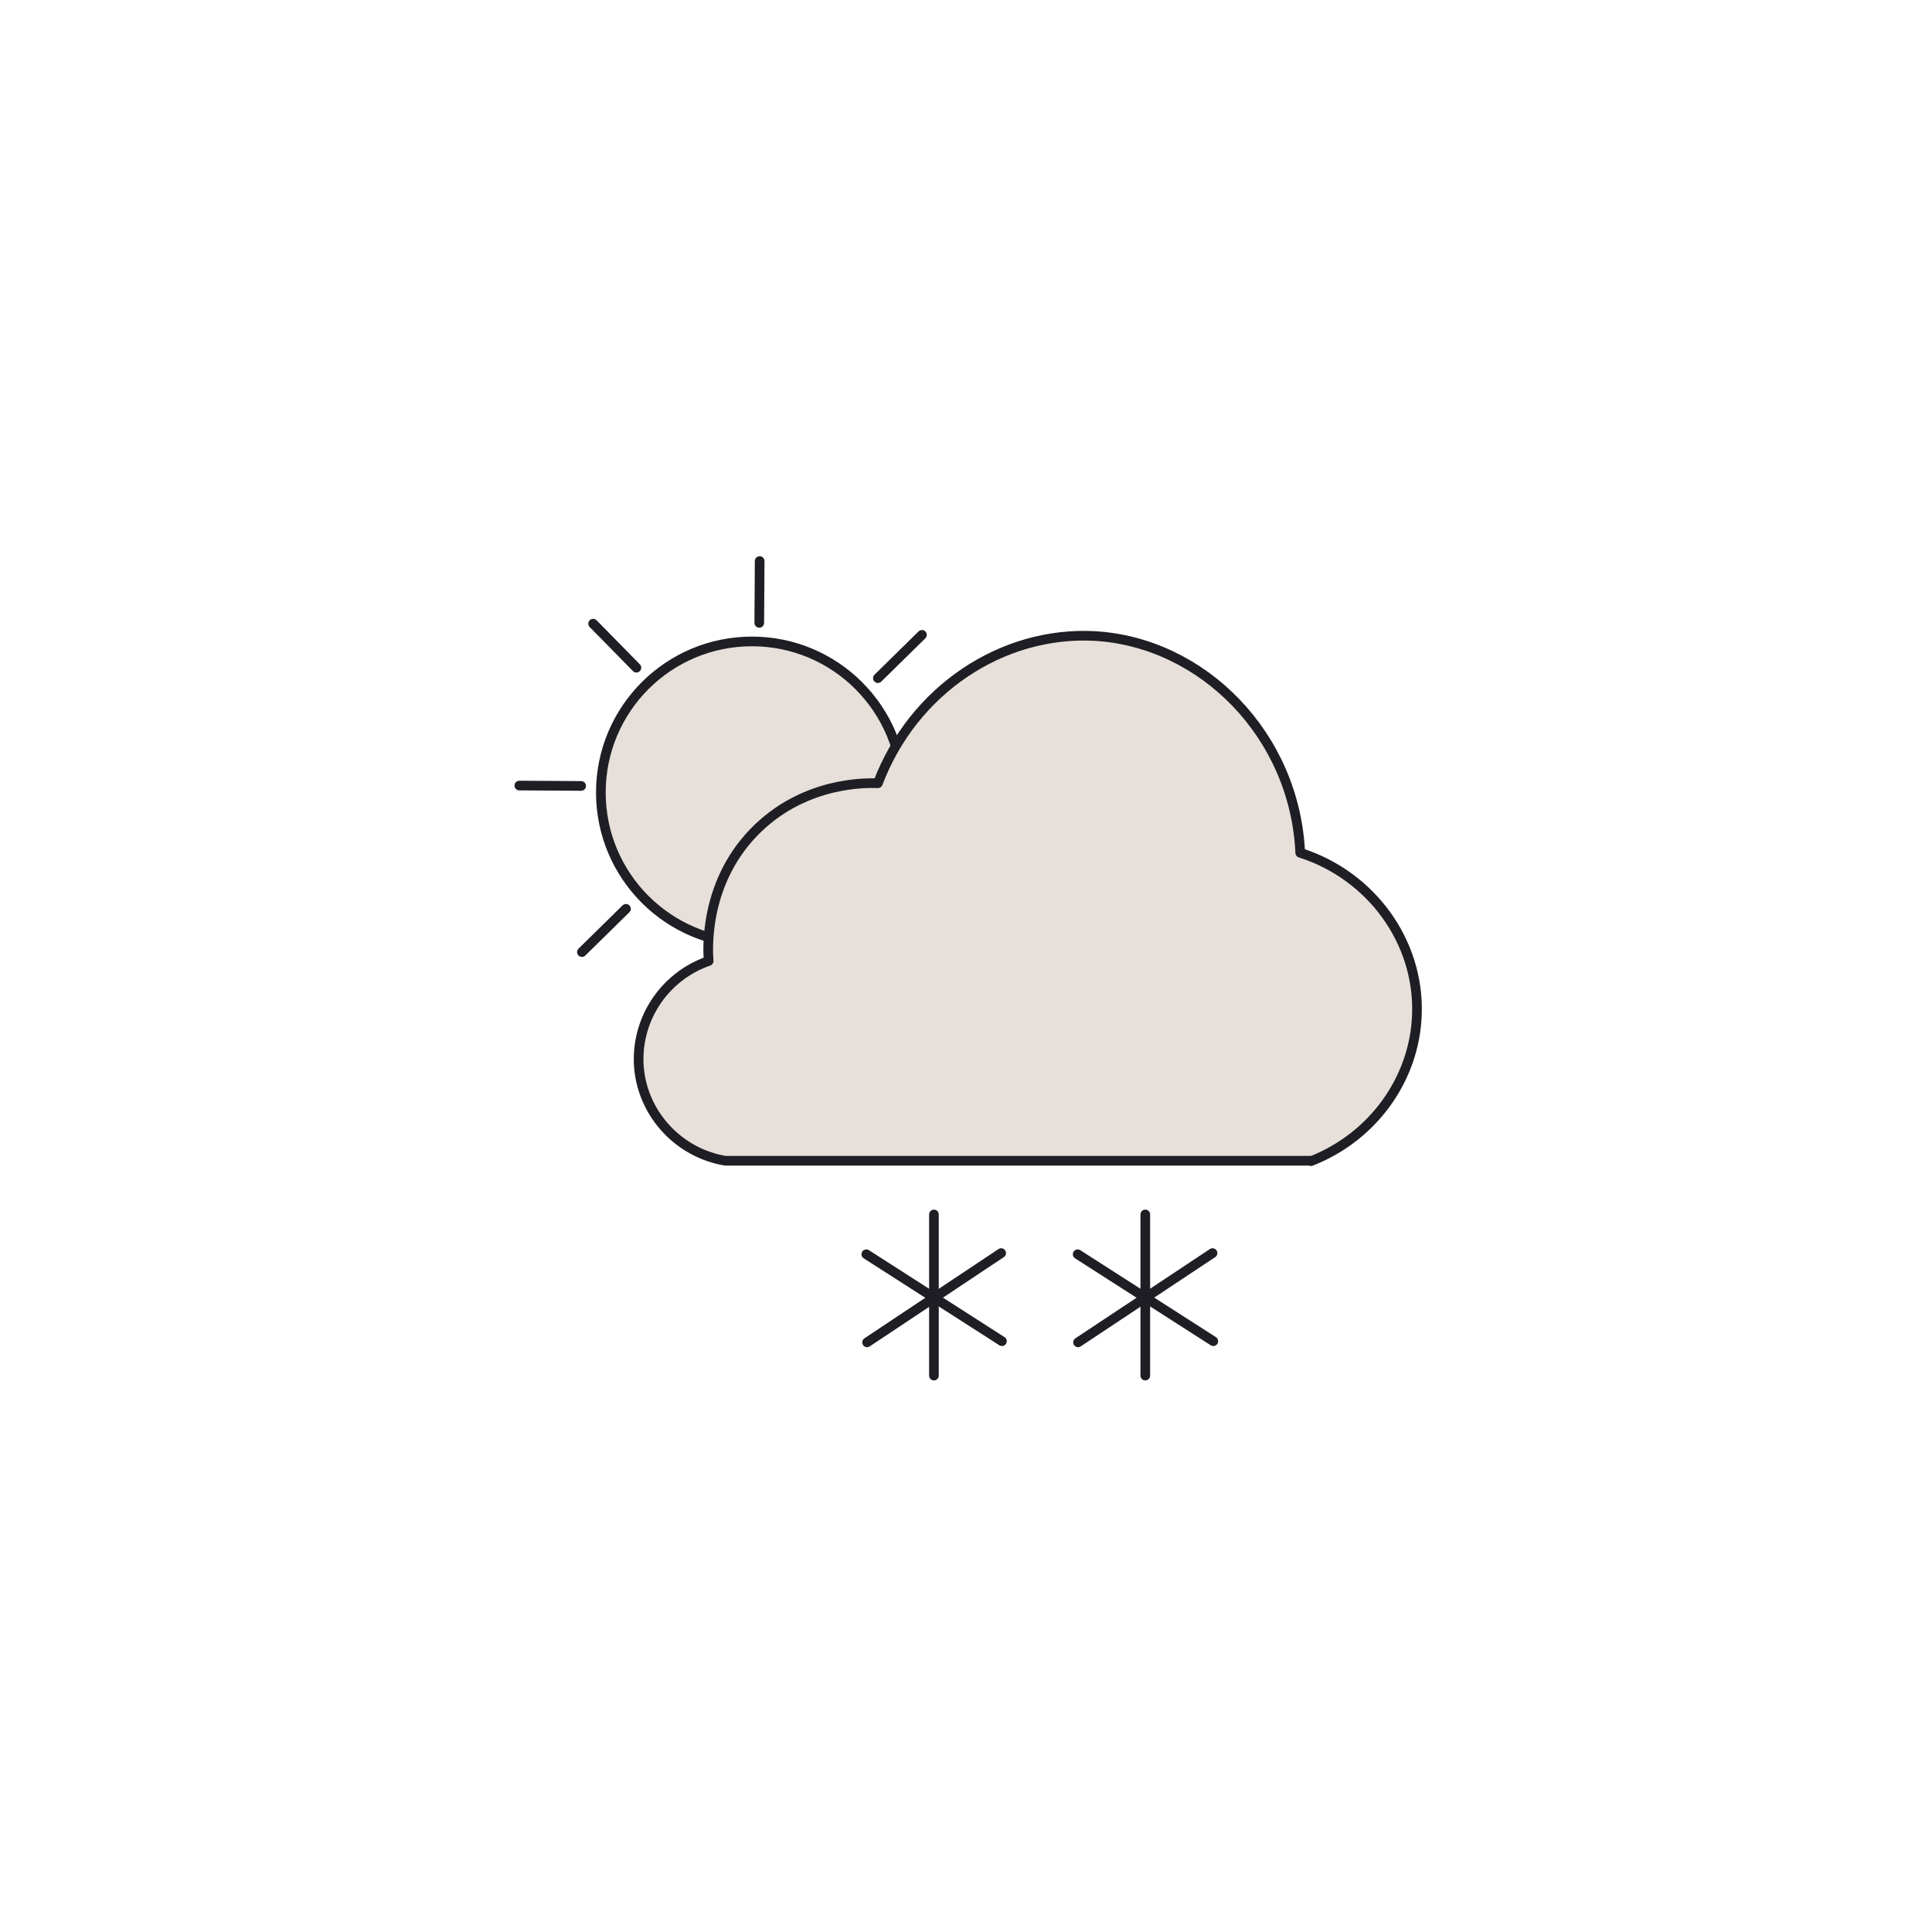 <?xml version="1.0" encoding="UTF-8"?>
<svg id="Layer_3" data-name="Layer 3" xmlns="http://www.w3.org/2000/svg" viewBox="0 0 50 50">
  <defs>
    <style>
      .cls-1 {
        fill: #e7e0da;
        stroke: #1e1e24;
        stroke-linecap: round;
        stroke-linejoin: round;
        stroke-width: .25px;
      }
    </style>
  </defs>
  <g>
    <g>
      <circle class="cls-1" cx="19.46" cy="20.51" r="3.91"/>
      <g>
        <g id="_Radial_Repeat_" data-name="&amp;lt;Radial Repeat&amp;gt;">
          <line class="cls-1" x1="15.04" y1="20.34" x2="13.44" y2="20.33"/>
        </g>
        <g id="_Radial_Repeat_-2" data-name="&amp;lt;Radial Repeat&amp;gt;">
          <line class="cls-1" x1="16.47" y1="17.28" x2="15.35" y2="16.14"/>
        </g>
        <g id="_Radial_Repeat_-3" data-name="&amp;lt;Radial Repeat&amp;gt;">
          <line class="cls-1" x1="19.65" y1="16.12" x2="19.66" y2="14.52"/>
        </g>
        <g id="_Radial_Repeat_-4" data-name="&amp;lt;Radial Repeat&amp;gt;">
          <line class="cls-1" x1="22.72" y1="17.55" x2="23.86" y2="16.43"/>
        </g>
        <g id="_Radial_Repeat_-5" data-name="&amp;lt;Radial Repeat&amp;gt;">
          <line class="cls-1" x1="23.87" y1="20.73" x2="25.47" y2="20.74"/>
        </g>
        <g id="_Radial_Repeat_-6" data-name="&amp;lt;Radial Repeat&amp;gt;">
          <line class="cls-1" x1="22.44" y1="23.8" x2="23.56" y2="24.94"/>
        </g>
        <g id="_Radial_Repeat_-7" data-name="&amp;lt;Radial Repeat&amp;gt;">
          <line class="cls-1" x1="19.26" y1="24.95" x2="19.25" y2="26.55"/>
        </g>
        <g id="_Radial_Repeat_-8" data-name="&amp;lt;Radial Repeat&amp;gt;">
          <line class="cls-1" x1="16.2" y1="23.52" x2="15.06" y2="24.64"/>
        </g>
      </g>
    </g>
    <path class="cls-1" d="m33.94,30.04h-15.17c-1.19-.2-2.11-1.18-2.23-2.37-.12-1.23.62-2.39,1.8-2.8-.02-.24-.15-2.08,1.29-3.45,1.26-1.2,2.81-1.16,3.09-1.15.91-2.41,3.21-3.94,5.61-3.81,2.79.16,5.18,2.56,5.32,5.61,1.85.59,3.08,2.31,3.02,4.17-.05,1.67-1.13,3.18-2.74,3.81Z"/>
  </g>
  <g>
    <line class="cls-1" x1="24.17" y1="31.43" x2="24.17" y2="35.6"/>
    <line class="cls-1" x1="22.42" y1="32.46" x2="25.93" y2="34.71"/>
    <line class="cls-1" x1="25.91" y1="32.43" x2="22.44" y2="34.74"/>
  </g>
  <g>
    <line class="cls-1" x1="29.64" y1="31.43" x2="29.64" y2="35.6"/>
    <line class="cls-1" x1="27.89" y1="32.46" x2="31.4" y2="34.71"/>
    <line class="cls-1" x1="31.38" y1="32.43" x2="27.9" y2="34.74"/>
  </g>
</svg>